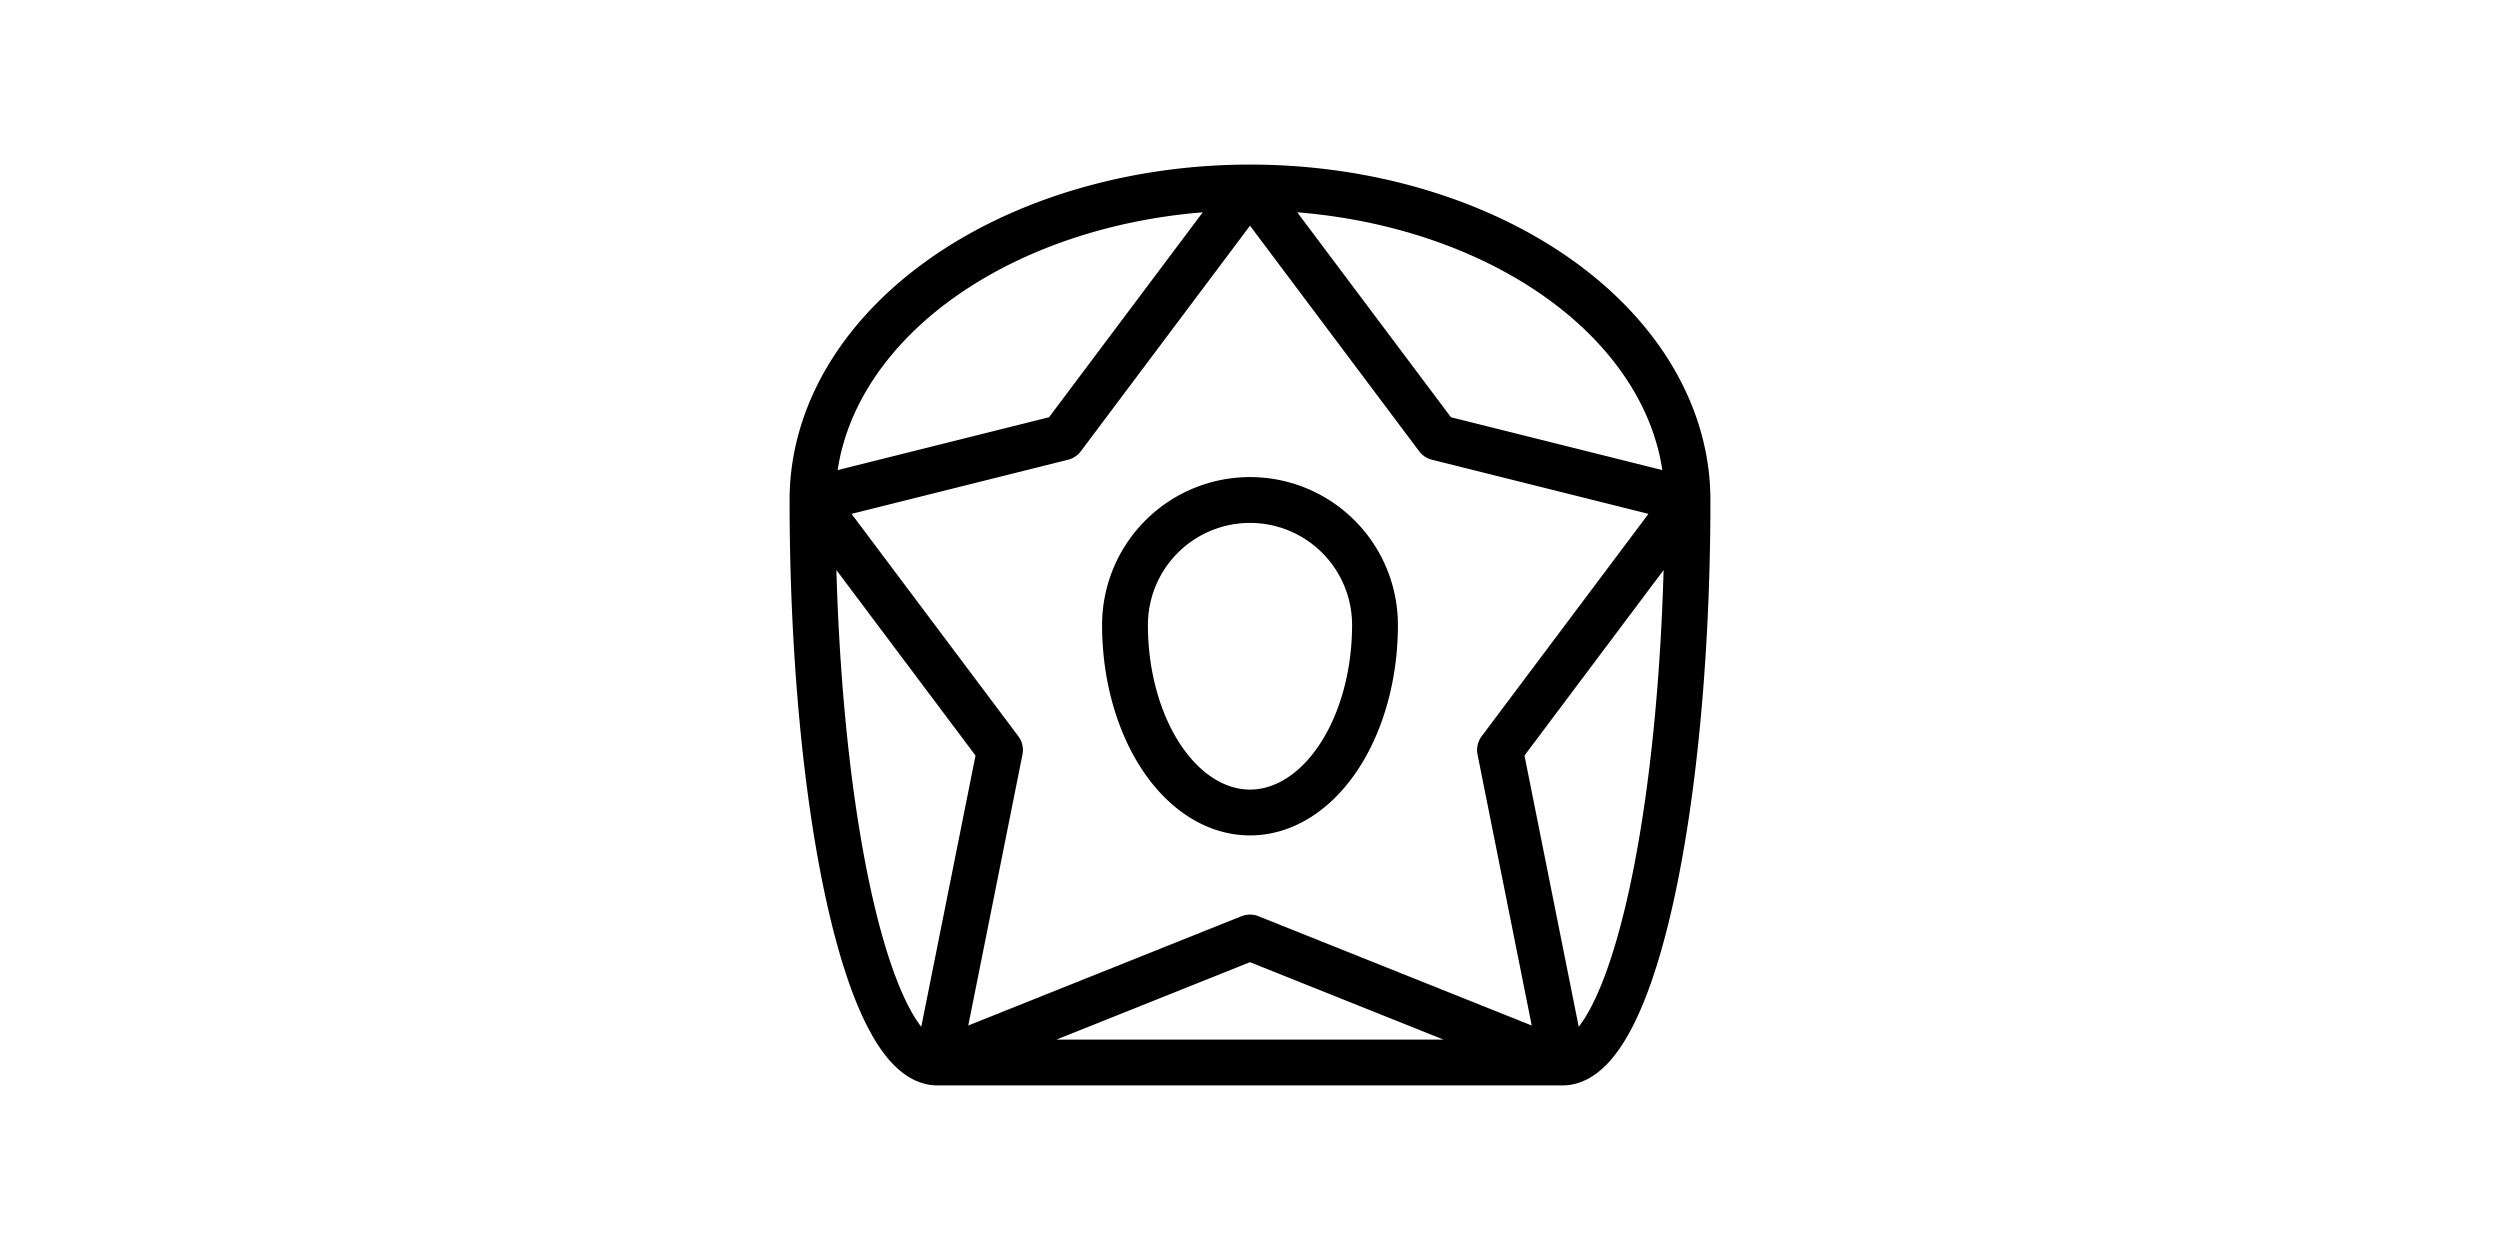 <svg xmlns="http://www.w3.org/2000/svg" baseProfile="full" version="1.1" width="600px" height="300px" style="fill: none; width: 600px; height: 300px;"><path d="" style="stroke-width: 10; stroke-linecap: round; stroke-linejoin: round; stroke: rgb(204, 204, 204); fill: none;" transform="rotate(240 307.5 157.5)"/><path d="" style="stroke-width: 10; stroke-linecap: round; stroke-linejoin: round; stroke: rgb(153, 153, 153); fill: none;" transform="rotate(120 307.5 157.5)"/><path d="M300,45 L300,45 L255,105 L255,105 L195,120 L195,120 L240,180 L240,180 L225,255 M300,225 L300,225 L225,255 M195,120 A30,135 0 0,0 225,255 M195,120 A105,75 0 0,1 300,45 M225,255 L375,255 M300,195 A30,45 0 0,1 270,150 A30,30 0 0,1 300,120 M300,45 L300,45 L345,105 L345,105 L405,120 L405,120 L360,180 L360,180 L375,255 M300,225 L300,225 L375,255 M405,120 A30,135 0 0,1 375,255 M405,120 A105,75 0 0,0 300,45 M375,255 L225,255 M300,195 A30,45 0 0,0 330,150 A30,30 0 0,0 300,120 " style="stroke-width: 11; stroke-linecap: round; stroke-linejoin: round; stroke: rgb(0, 0, 0); fill: none;" transform="rotate(0 307.5 157.5)"/></svg>